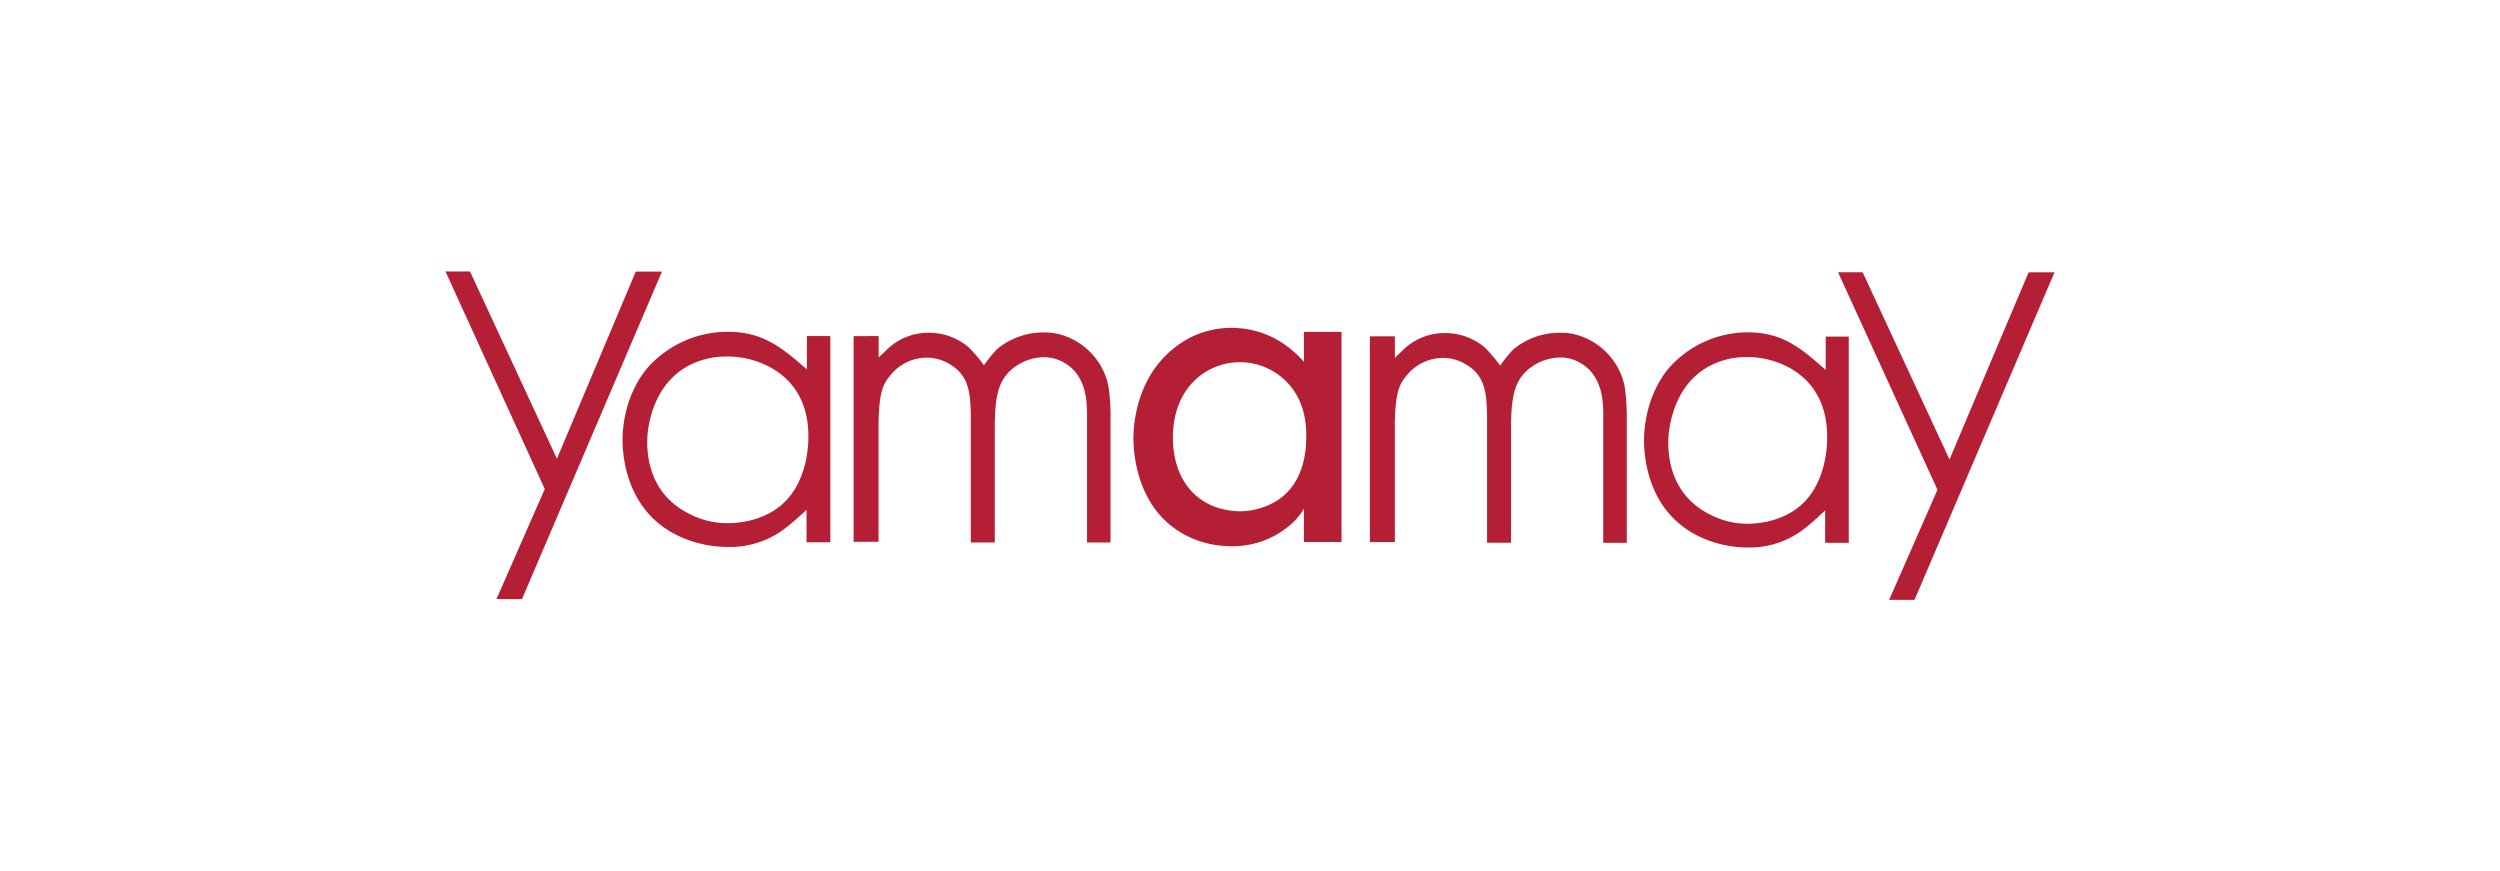 <svg id="Layer_1" data-name="Layer 1" xmlns="http://www.w3.org/2000/svg" viewBox="0 0 824.45 287.37" fill="#b51f35"><defs><style>.cls-1{fill:#b51f35;fill-rule:evenodd;}</style></defs><path class="cls-1" d="M266.14,110.82h7.69l0,68h-7.85V168.14c-2.05,1.88-4.09,3.76-6.29,5.49A29.91,29.91,0,0,1,240,180.37c-8.32,0-17-2.84-23.08-8-10.68-9-11.61-22.62-11.61-27.33,0-4.08.79-14.92,8.34-23.87a35.47,35.47,0,0,1,26.23-11.76c11.62,0,17.74,5,26.22,12.42v-11Zm-38.67,58.71a26.93,26.93,0,0,0,12.72,3c3.45,0,13.51-.78,19.95-8.47,4.4-5.18,6.44-12.88,6.45-20.1,0-5-.78-16.8-13.34-23.24a29.75,29.75,0,0,0-13.5-3.15,26.88,26.88,0,0,0-11.63,2.5c-12.25,5.81-14.3,19.31-14.61,23.71-.32,5.49.14,19,14,25.76Z"/><path class="cls-1" d="M289.76,110.83v7.07c.94-.94,1.87-1.73,2.8-2.67a19.44,19.44,0,0,1,13.81-5.49,20.13,20.13,0,0,1,13,4.72,47.18,47.18,0,0,1,5.11,6,45.26,45.26,0,0,1,4.35-5.34,23.78,23.78,0,0,1,15.21-5.48,19.22,19.22,0,0,1,7,1.1,22.38,22.38,0,0,1,13.34,12.73c1.24,3.14,1.55,5.34,1.86,12.09l0,43.34h-7.76l0-41.29a46.33,46.33,0,0,0-.16-4.71c-.15-1.89-.77-9-6.51-12.73a13,13,0,0,0-7.6-2.36,16.74,16.74,0,0,0-9,2.82c-6.37,4.24-6.83,10.52-7.15,18.06l0,40.2h-7.91l0-41.92c-.15-6.91-.46-12.72-6.35-16.5a14.56,14.56,0,0,0-8.38-2.51,15.42,15.42,0,0,0-11.8,5.8c-2.8,3.3-3.57,6.28-3.89,14.92l0,40H281.5l0-67.83Z"/><path class="cls-1" d="M430,178.74v-11a22.35,22.35,0,0,1-3.15,4.13,29,29,0,0,1-20.89,8.25,32.58,32.58,0,0,1-14.45-3.35c-16.64-8.27-17.73-27.35-17.73-32.27,0-3.65.64-14.3,7.4-23.52,3-4,11.15-13,25.29-12.85a30.5,30.5,0,0,1,20.1,7.79A35.13,35.13,0,0,1,430,119.3v-9.85h12.41l0,69.29Zm-14-11.29c10.68-3.33,14.77-12.71,14.77-23.35a29.46,29.46,0,0,0-1.4-9.86,21.57,21.57,0,0,0-29.68-12.73c-5.19,2.38-12.89,8.9-12.89,22.88,0,12.87,7.05,23.21,20.71,24.17a21.79,21.79,0,0,0,8.49-1.11Z"/><path class="cls-1" d="M460,110.92V118c.93-.94,1.86-1.73,2.79-2.67a19.47,19.47,0,0,1,13.82-5.49,20.21,20.21,0,0,1,13,4.72,47.18,47.18,0,0,1,5.11,6,45.68,45.68,0,0,1,4.35-5.33,23.74,23.74,0,0,1,15.21-5.49,19.22,19.22,0,0,1,7,1.1,22.39,22.39,0,0,1,13.34,12.73c1.24,3.14,1.55,5.34,1.86,12.09l0,43.34h-7.76l0-41.3c0-1.57,0-3.14-.15-4.71-.16-1.89-.78-8.95-6.51-12.73a13,13,0,0,0-7.6-2.36,16.75,16.75,0,0,0-9,2.82c-6.36,4.24-6.83,10.52-7.15,18.06l0,40.2h-7.91l0-41.93c-.15-6.91-.46-12.72-6.35-16.49a14.51,14.51,0,0,0-8.38-2.52,15.44,15.44,0,0,0-11.8,5.8c-2.79,3.3-3.57,6.28-3.88,14.92l0,40h-8.23l0-67.84Z"/><path class="cls-1" d="M602.09,111h7.59l0,68H601.9V168.32c-2,1.88-4,3.76-6.19,5.49a29.23,29.23,0,0,1-19.35,6.74c-8.21,0-16.72-2.83-22.76-8-10.52-9-11.44-22.62-11.43-27.33,0-4.08.78-14.91,8.21-23.86a34.84,34.84,0,0,1,25.86-11.77c11.46,0,17.49,5,25.84,12.43V111ZM564,169.71a26.21,26.21,0,0,0,12.54,3c3.4,0,13.31-.78,19.66-8.47,4.34-5.18,6.36-12.87,6.36-20.09,0-5-.77-16.81-13.15-23.25a29.12,29.12,0,0,0-13.31-3.15,26.06,26.06,0,0,0-11.46,2.51c-12.07,5.8-14.09,19.31-14.41,23.7-.31,5.49.15,19,13.77,25.76Z"/><path class="cls-1" d="M218.3,89.57c-.61,1.39-45.9,107.41-46.16,108h-8.42l15.93-36.3L146.91,89.53H155l28.66,61.75s25.78-61.12,26-61.72Z"/><path class="cls-1" d="M677.53,89.82c-.6,1.39-45.89,107.42-46.16,108H623l15.94-36.29L606.15,89.78h8.11l28.65,61.76S668.7,90.41,669,89.81Z"/></svg>